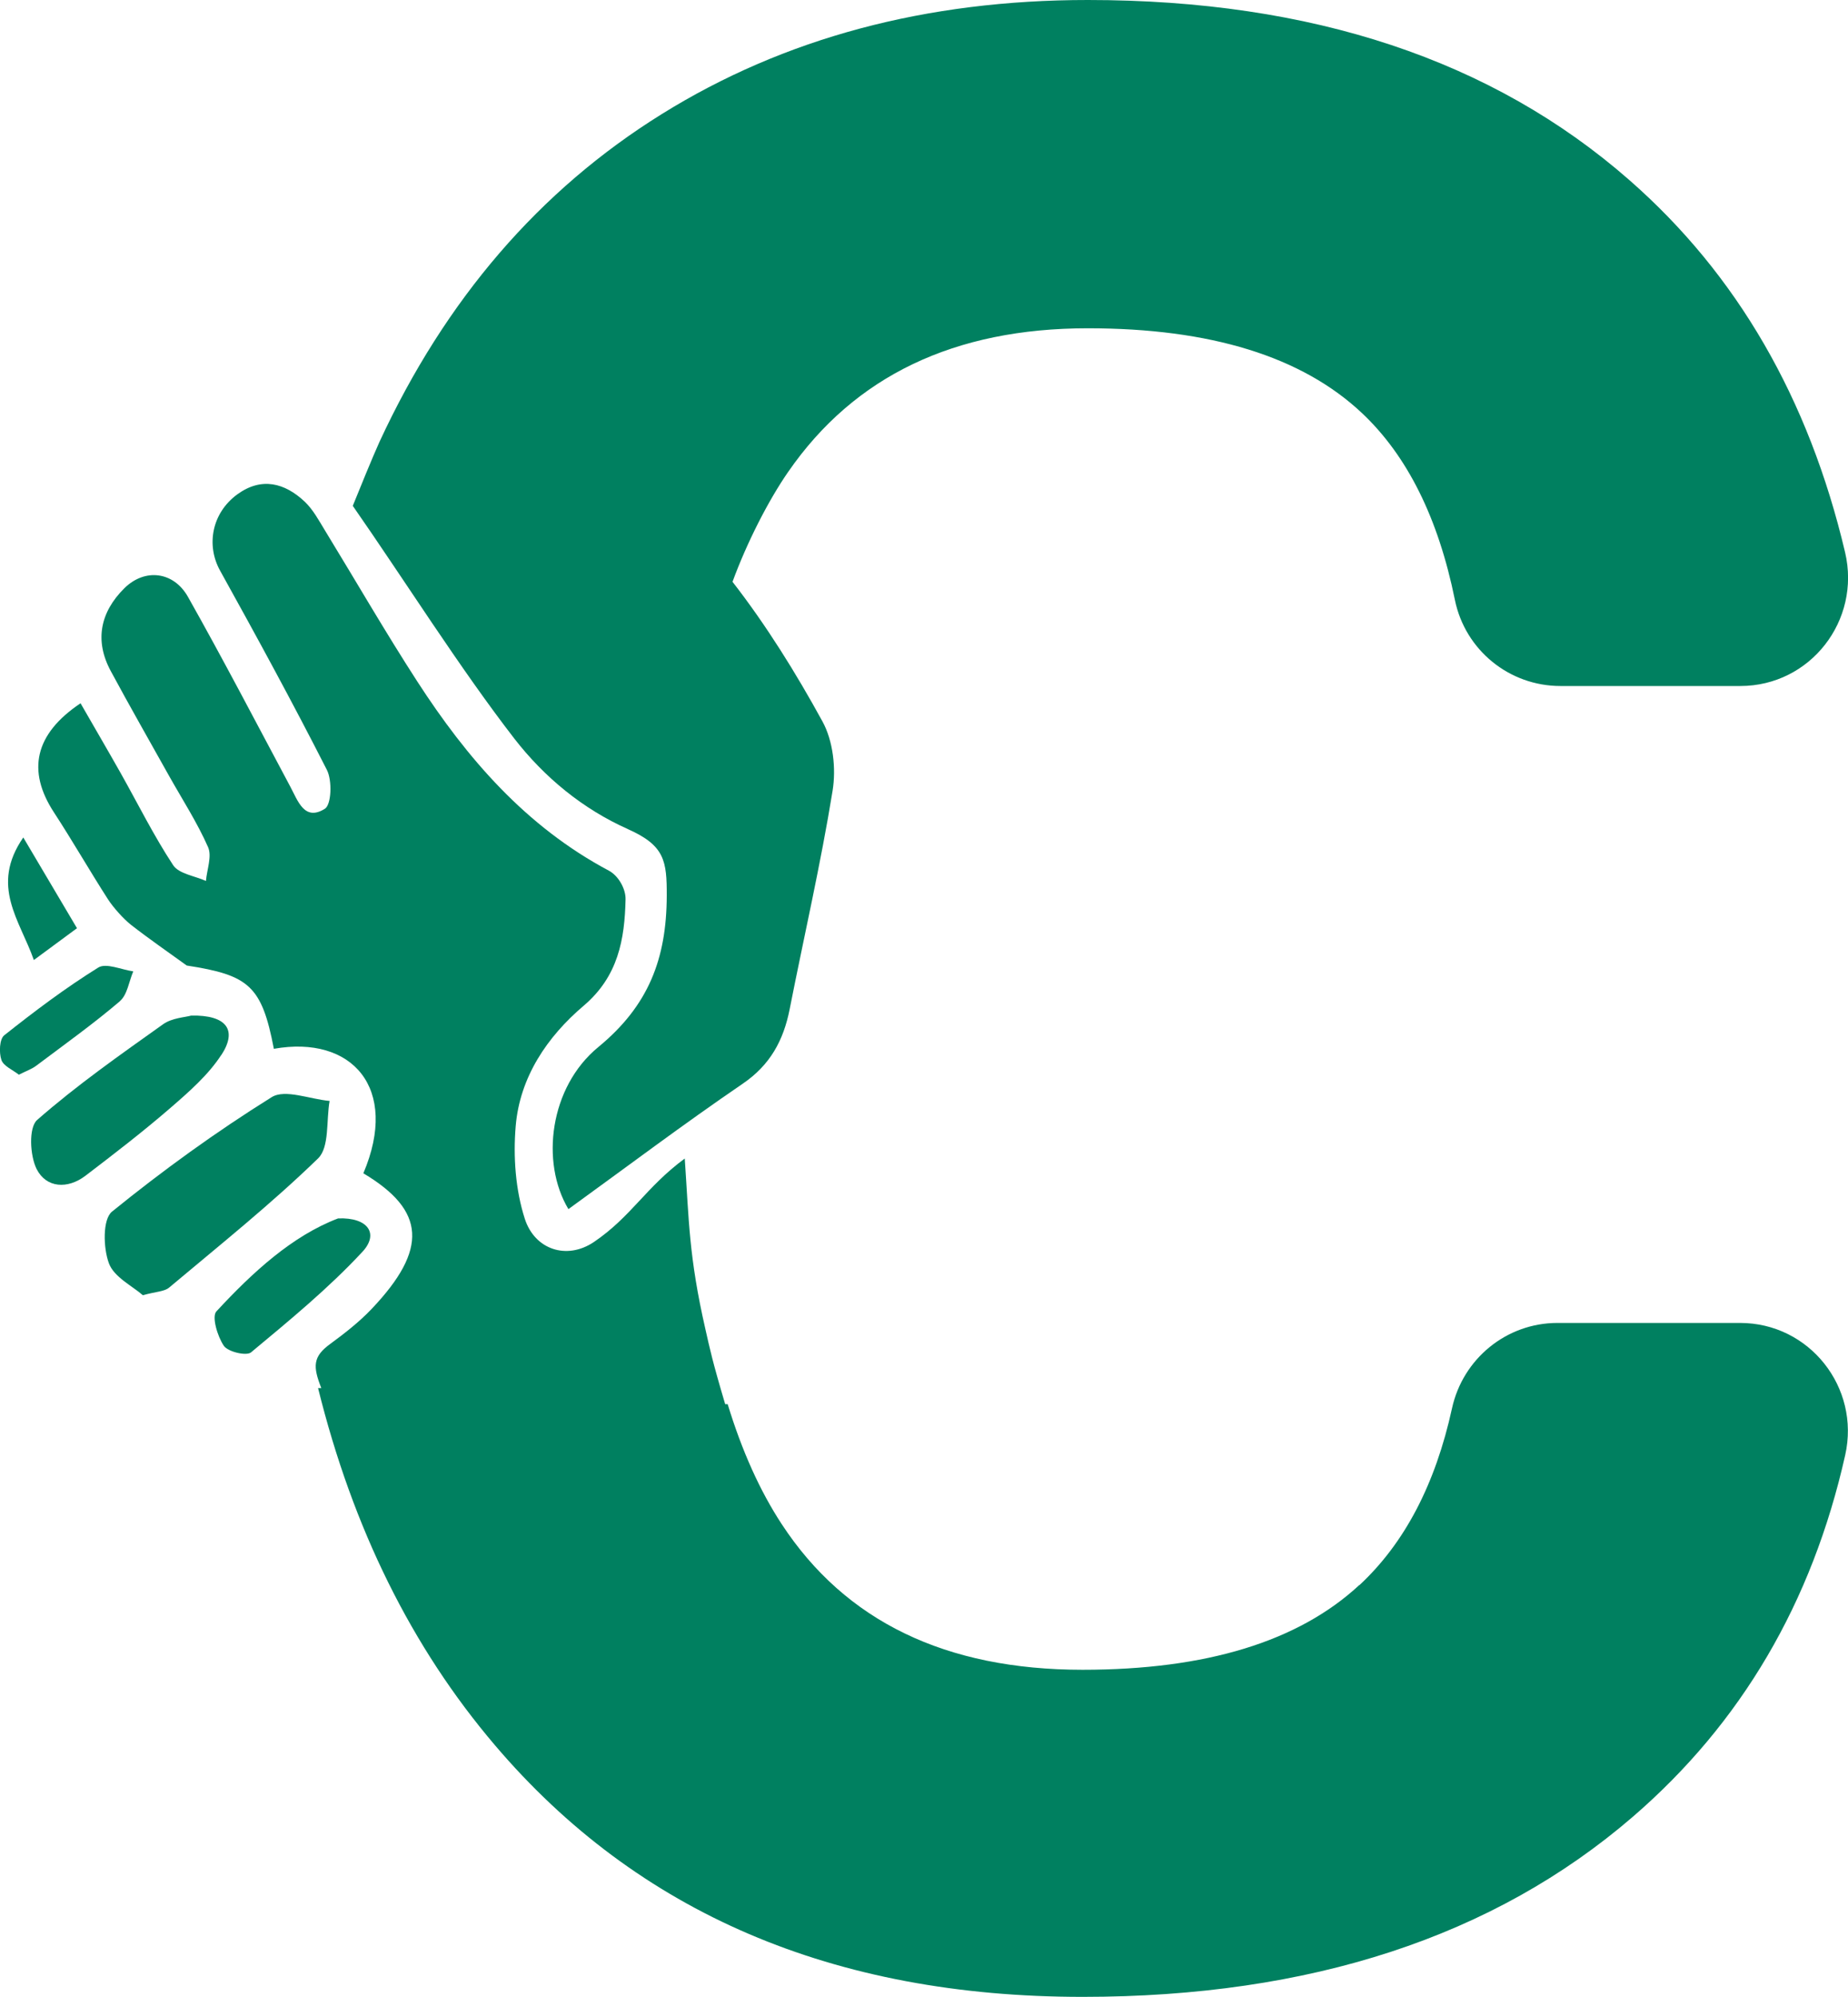 <?xml version="1.0" encoding="UTF-8"?><svg xmlns="http://www.w3.org/2000/svg" viewBox="0 0 171.4 185.09"><defs><style>.d{fill:#008060;}</style></defs><g id="a"/><g id="b"><g id="c"><g><path class="d" d="M58.22,76.85c3.44,1.52,3.63,2.96,3.62,6.19-.02,5.84-1.69,10.19-6.35,14.02-4.52,3.71-5.37,10.69-2.77,15.02,5.39-3.9,10.69-7.89,16.16-11.62,2.56-1.74,3.79-4.03,4.36-6.91,1.33-6.75,2.88-13.45,3.98-20.24,.34-2.07,.05-4.64-.94-6.44-2.46-4.49-5.2-8.9-8.34-12.94,1.31-3.58,3.31-7.52,5.17-10.2,6.14-8.87,15.4-13.3,27.78-13.3,11.38,0,19.86,2.62,25.43,7.86,4.2,3.95,7.08,9.73,8.62,17.32,.95,4.65,5.04,7.98,9.79,7.98h16.68c6.49,0,11.21-6.07,9.72-12.39-3.37-14.27-10.03-25.77-20-34.5C138.43,5.57,121.68,0,100.9,0c-15.01,0-28.19,3.53-39.53,10.58-11.34,7.05-20.06,17.18-26.17,30.37-.59,1.29-1.95,4.62-2.48,5.94,4.72,6.77,9.91,15.02,14.98,21.57,2.79,3.6,6.37,6.54,10.53,8.39Z"/><path class="d" d="M30.56,102.05c-1.82-.16-4.12-1.12-5.36-.35-5.15,3.21-10.1,6.79-14.81,10.61-.88,.71-.82,3.36-.29,4.79,.47,1.28,2.18,2.11,3.15,2.96,1.22-.34,1.99-.33,2.44-.71,4.67-3.92,9.44-7.73,13.81-11.97,1.07-1.04,.75-3.51,1.07-5.33Z"/><path class="d" d="M20.54,97.78c1.5-2.31,.47-3.71-2.81-3.64-.55,.16-1.77,.21-2.6,.8-3.99,2.84-8.02,5.66-11.69,8.88-.79,.7-.67,3.3-.04,4.55,.89,1.75,2.86,1.88,4.52,.62,2.69-2.05,5.37-4.11,7.92-6.32,1.71-1.48,3.48-3.03,4.69-4.89Z"/><path class="d" d="M33.61,116.04c1.56-1.67,.54-3.21-2.25-3.1-4.24,1.61-7.91,4.97-11.29,8.62-.45,.48,.1,2.32,.69,3.19,.38,.56,2.09,.96,2.52,.61,3.57-2.97,7.18-5.93,10.33-9.32Z"/><path class="d" d="M11.12,92.8c.69-.59,.84-1.82,1.24-2.76-1.1-.15-2.52-.81-3.25-.35-3.04,1.89-5.91,4.05-8.72,6.28-.44,.35-.49,1.6-.26,2.28,.19,.57,1.05,.92,1.62,1.37,.67-.34,1.2-.52,1.62-.84,2.61-1.96,5.27-3.86,7.75-5.97Z"/><path class="d" d="M7.14,86.04c-1.63-2.75-3.16-5.33-4.98-8.41-3.11,4.5-.3,7.69,.98,11.36,1.38-1.01,2.58-1.9,4-2.95Z"/><path class="d" d="M126.08,146.92c-5.65,5.24-14.21,7.86-25.67,7.86-12.7,0-22-4.49-27.9-13.49-2.03-3.09-3.7-6.81-5.02-11.13h-.23c-1.21-4.07-1.42-5.13-1.83-6.93-1.55-6.77-1.53-10.18-1.92-15.84-3.63,2.68-4.95,5.38-8.43,7.74-2.51,1.69-5.49,.71-6.41-2.17-.86-2.68-1.08-5.74-.84-8.57,.38-4.55,2.93-8.3,6.3-11.16,3.21-2.72,3.81-6.16,3.89-9.87,.02-.99-.68-2.2-1.56-2.66-7.69-4.09-13.15-10.41-17.77-17.55-2.97-4.59-5.7-9.32-8.55-13.98-.57-.93-1.1-1.93-1.88-2.67-1.85-1.74-4-2.3-6.23-.69-2.4,1.74-2.92,4.74-1.62,7.08,3.39,6.11,6.74,12.25,9.91,18.48,.5,.98,.42,3.22-.19,3.6-1.89,1.18-2.49-.71-3.21-2.06-3.14-5.88-6.22-11.79-9.49-17.59-1.32-2.34-3.99-2.68-5.9-.79-2.24,2.22-2.77,4.85-1.27,7.65,1.76,3.27,3.61,6.5,5.42,9.74,1.23,2.19,2.61,4.32,3.62,6.61,.37,.85-.11,2.08-.2,3.13-1.04-.47-2.51-.66-3.04-1.46-1.8-2.73-3.26-5.68-4.87-8.54-1.22-2.16-2.48-4.31-3.72-6.47-4.26,2.85-4.99,6.25-2.47,10.11,1.73,2.65,3.31,5.41,5.02,8.07,.48,.74,1.43,1.81,2.12,2.35,1.68,1.31,3.45,2.53,5.18,3.78,5.77,.89,6.96,1.88,8.08,7.72,7.25-1.29,11.66,3.64,8.3,11.54,5.78,3.44,6.02,7.04,.78,12.56-1.15,1.21-2.48,2.25-3.83,3.24-1.65,1.19-1.64,2.1-.85,4.11h-.3c3.22,13,8.68,24.04,16.41,33.11,13.24,15.55,31.4,23.32,54.5,23.32,21.11,0,38.13-5.57,51.04-16.7,10.05-8.67,16.62-19.85,19.69-33.52,1.41-6.27-3.32-12.25-9.75-12.25h-16.94c-4.72,0-8.77,3.31-9.78,7.92-1.54,7.04-4.4,12.5-8.59,16.39Z"/></g></g></g></svg>